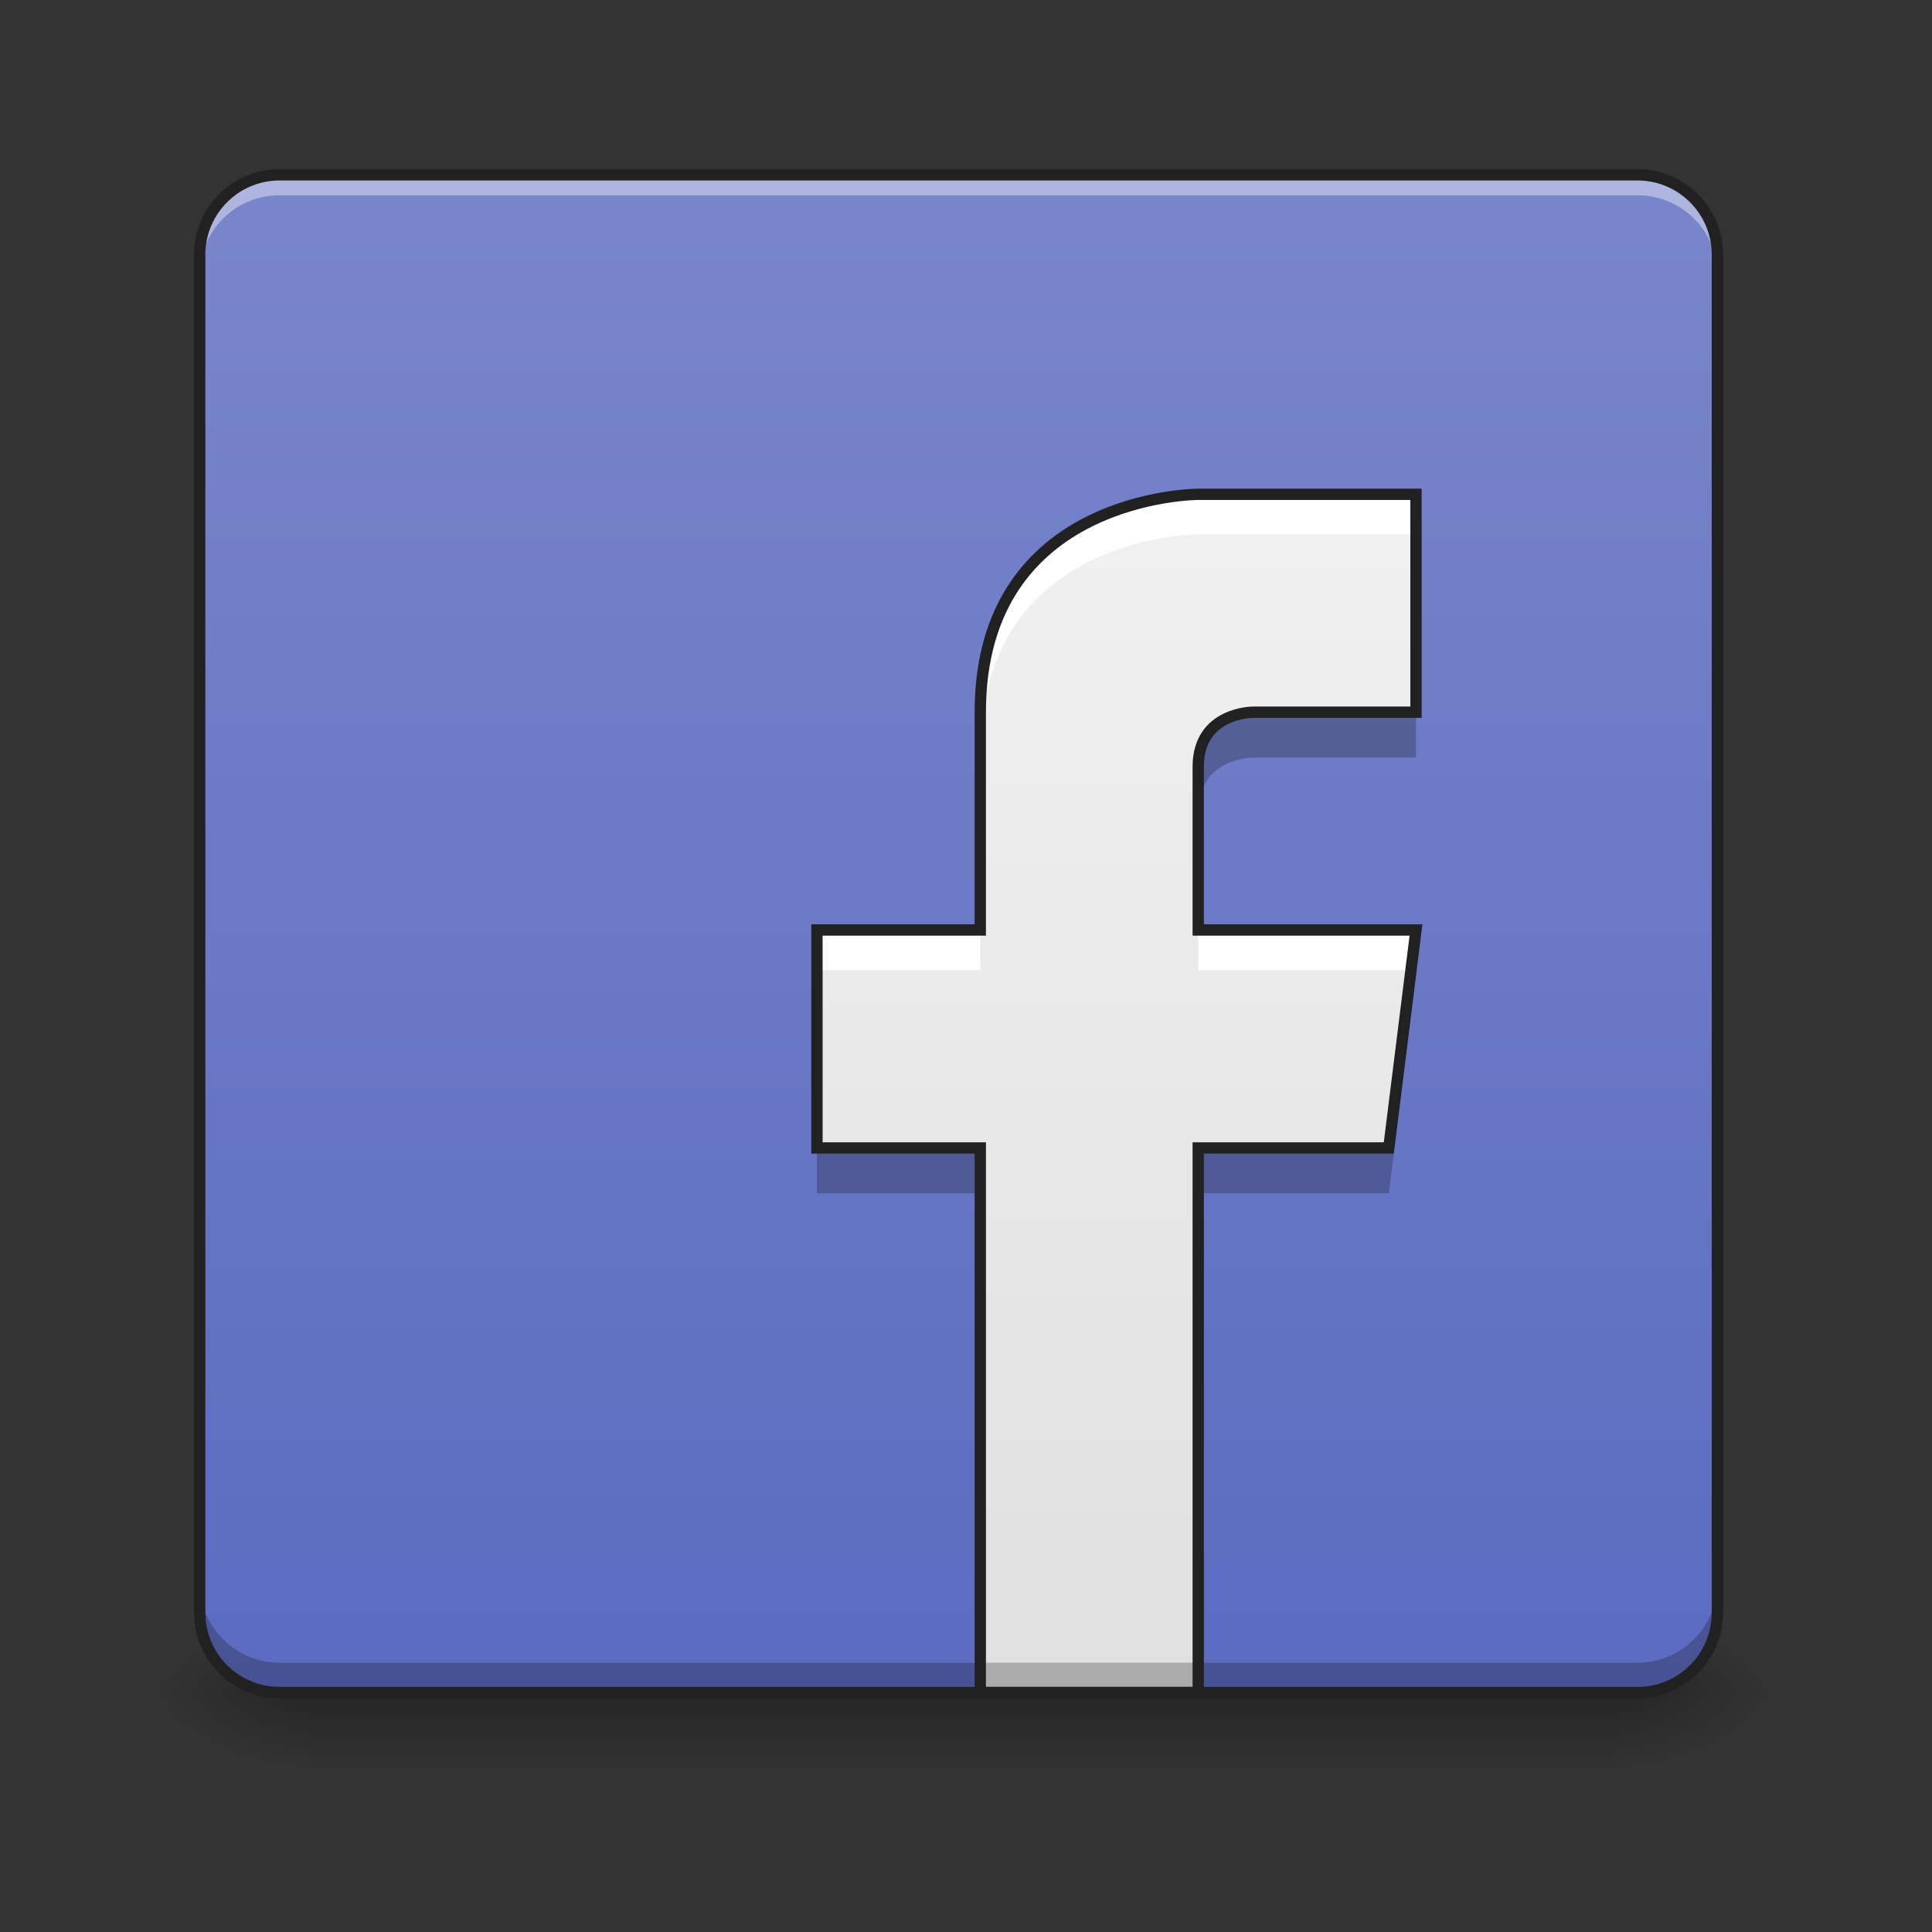 <svg height="48" width="48" xmlns="http://www.w3.org/2000/svg" xmlns:xlink="http://www.w3.org/1999/xlink"><rect width="100%" height="100%" fill="#333333" stroke="none"/><linearGradient id="a" gradientUnits="userSpaceOnUse" x1="23.815" x2="23.815" y1="42.051" y2="44.036"><stop offset="0" stop-opacity=".275"/><stop offset="1" stop-opacity="0"/></linearGradient><linearGradient id="b"><stop offset="0" stop-opacity=".314"/><stop offset=".222" stop-opacity=".275"/><stop offset="1" stop-opacity="0"/></linearGradient><radialGradient id="c" cx="450.909" cy="189.579" gradientTransform="matrix(0 -.117 -.211 0 79.684 95.393)" gradientUnits="userSpaceOnUse" r="21.167" xlink:href="#b"/><radialGradient id="d" cx="450.909" cy="189.579" gradientTransform="matrix(0 .117 .211 0 -31.807 -11.291)" gradientUnits="userSpaceOnUse" r="21.167" xlink:href="#b"/><radialGradient id="e" cx="450.909" cy="189.579" gradientTransform="matrix(0 -.117 .211 0 -31.807 95.393)" gradientUnits="userSpaceOnUse" r="21.167" xlink:href="#b"/><radialGradient id="f" cx="450.909" cy="189.579" gradientTransform="matrix(0 .117 -.211 0 79.684 -11.291)" gradientUnits="userSpaceOnUse" r="21.167" xlink:href="#b"/><linearGradient id="g" gradientTransform="matrix(.089 0 0 .094 1.19 20.158)" gradientUnits="userSpaceOnUse" x1="254" x2="254" y1="233.5" y2="-168.667"><stop offset="0" stop-color="#5c6bc0"/><stop offset="1" stop-color="#7986cb"/></linearGradient><linearGradient id="h" gradientUnits="userSpaceOnUse" x1="25.8" x2="25.8" y1="42.051" y2="4.344"><stop offset="0" stop-color="#e0e0e0"/><stop offset="1" stop-color="#f5f5f5"/></linearGradient><path d="m7.691 42.05h32.496v1.985h-32.496zm0 0" fill="url(#a)"/><path d="m40.188 42.05h3.968v-1.984h-3.968zm0 0" fill="url(#c)"/><path d="m7.691 42.05h-3.968v1.985h3.967zm0 0" fill="url(#d)"/><path d="m7.691 42.05h-3.968v-1.984h3.967zm0 0" fill="url(#e)"/><path d="m40.188 42.05h3.968v1.985h-3.968zm0 0" fill="url(#f)"/><path d="m6.945 4.344h33.739c1.097 0 1.984.89 1.984 1.984v33.738a1.982 1.982 0 0 1 -1.984 1.985h-33.739a1.985 1.985 0 0 1 -1.984-1.985v-33.738c0-1.094.89-1.984 1.984-1.984zm0 0" fill="url(#g)"/><path d="m6.945 4.344a1.982 1.982 0 0 0 -1.984 1.984v.508a1.98 1.98 0 0 1 1.984-1.984h33.739a1.98 1.98 0 0 1 1.984 1.984v-.508a1.982 1.982 0 0 0 -1.984-1.984zm0 0" fill="#fff" fill-opacity=".392"/><path d="m29.77 12.281s-5.415 0-5.415 5.414v5.41h-4.058v5.415h4.058v13.53h5.415v-13.53h4.734l.676-5.415h-5.41v-4.058c0-1.352 1.351-1.352 1.351-1.352h4.059v-5.414zm0 0" fill="url(#h)"/><path d="m6.945 42.05a1.982 1.982 0 0 1 -1.984-1.984v-.746c0 1.102.887 1.989 1.984 1.989h33.739a1.983 1.983 0 0 0 1.984-1.989v.746a1.982 1.982 0 0 1 -1.984 1.985zm0 0" fill-opacity=".235"/><path d="m29.77 12.281s-5.415 0-5.415 5.414v.992c0-5.414 5.415-5.414 5.415-5.414h5.41v-.992zm-9.473 10.824v.997h4.058v-.997zm9.473 0v.997h5.289l.12-.997zm0 0" fill="#fff"/><path d="m31.121 17.695s-1.351 0-1.351 1.352v1.129c0-1.352 1.351-1.352 1.351-1.352h4.059v-1.129zm3.918 6.54-.535 4.285h-4.734v1.128h4.734l.676-5.414zm-14.742 4.285v1.128h4.058v-1.128zm0 0" fill-opacity=".235"/><g fill="none" stroke="#212121" stroke-width=".281"><path d="m29.77 12.281s-5.415 0-5.415 5.414v5.41h-4.058v5.415h4.058v13.53h5.415v-13.53h4.734l.676-5.415h-5.41v-4.058c0-1.352 1.351-1.352 1.351-1.352h4.059v-5.414zm0 0"/><path d="m6.945 4.344h33.739c1.097 0 1.984.89 1.984 1.984v33.738a1.982 1.982 0 0 1 -1.984 1.985h-33.739a1.985 1.985 0 0 1 -1.984-1.985v-33.738c0-1.094.89-1.984 1.984-1.984zm0 0" stroke-linecap="round"/></g></svg>